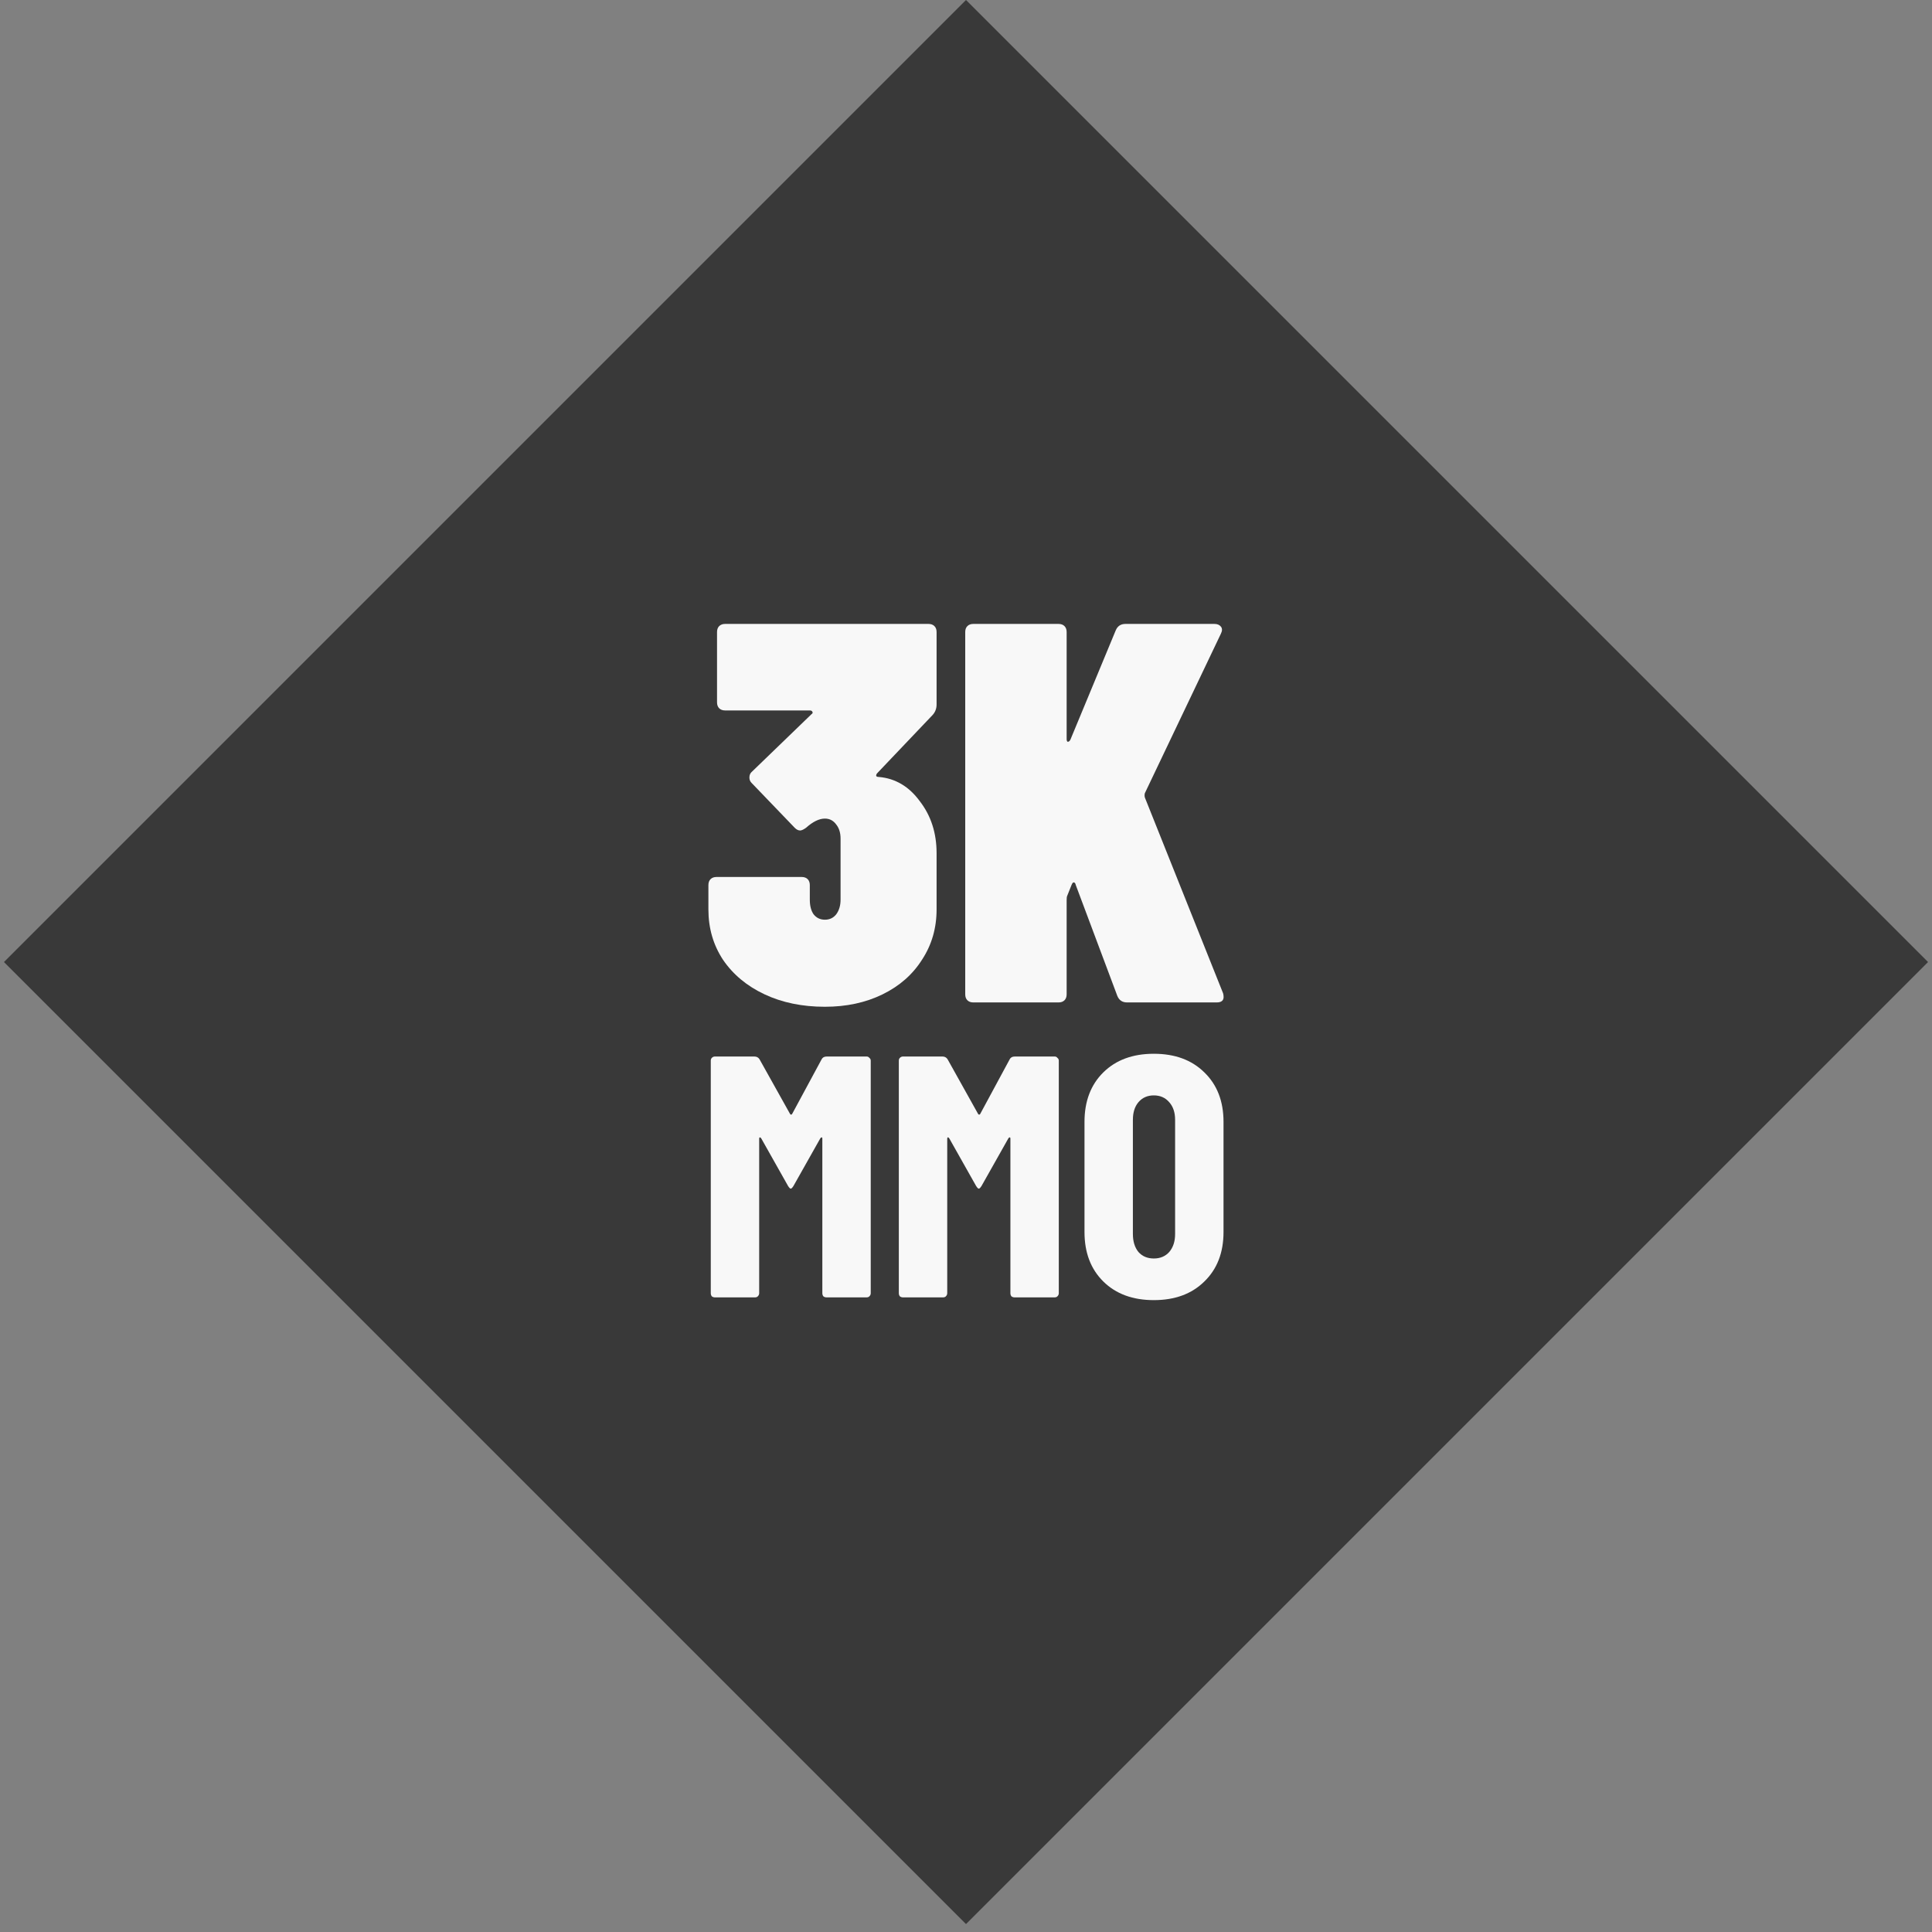 <svg width="120" height="120" viewBox="0 0 120 120" fill="none" xmlns="http://www.w3.org/2000/svg">
<rect x="0" y="0" width="120" height="120" fill="#808080" stroke="none"/>
<rect x="60" width="84.505" height="84.505" transform="rotate(45 60 0)" fill="#393939"/>
<path d="M51.034 65.793C51.091 65.679 51.198 65.622 51.354 65.622H53.827C53.898 65.622 53.955 65.65 53.998 65.707C54.055 65.75 54.083 65.807 54.083 65.878V80.326C54.083 80.397 54.055 80.461 53.998 80.518C53.955 80.561 53.898 80.582 53.827 80.582H51.333C51.261 80.582 51.198 80.561 51.141 80.518C51.098 80.461 51.077 80.397 51.077 80.326V70.73C51.077 70.673 51.062 70.644 51.034 70.644C51.006 70.644 50.977 70.666 50.949 70.708L49.286 73.658C49.215 73.772 49.158 73.829 49.115 73.829C49.073 73.829 49.016 73.772 48.945 73.658L47.282 70.708C47.253 70.666 47.225 70.644 47.196 70.644C47.168 70.644 47.154 70.673 47.154 70.73V80.326C47.154 80.397 47.125 80.461 47.068 80.518C47.026 80.561 46.969 80.582 46.898 80.582H44.403C44.332 80.582 44.268 80.561 44.211 80.518C44.169 80.461 44.148 80.397 44.148 80.326V65.878C44.148 65.807 44.169 65.75 44.211 65.707C44.268 65.65 44.332 65.622 44.403 65.622H46.855C46.997 65.622 47.104 65.679 47.175 65.793L49.073 69.191C49.115 69.248 49.158 69.248 49.2 69.191L51.034 65.793Z" fill="#F8F8F8"/>
<path d="M62.715 65.793C62.772 65.679 62.878 65.622 63.035 65.622H65.508C65.579 65.622 65.636 65.65 65.678 65.707C65.735 65.75 65.764 65.807 65.764 65.878V80.326C65.764 80.397 65.735 80.461 65.678 80.518C65.636 80.561 65.579 80.582 65.508 80.582H63.013C62.942 80.582 62.878 80.561 62.821 80.518C62.779 80.461 62.758 80.397 62.758 80.326V70.73C62.758 70.673 62.743 70.644 62.715 70.644C62.686 70.644 62.658 70.666 62.63 70.708L60.967 73.658C60.895 73.772 60.839 73.829 60.796 73.829C60.753 73.829 60.696 73.772 60.625 73.658L58.962 70.708C58.934 70.666 58.906 70.644 58.877 70.644C58.849 70.644 58.834 70.673 58.834 70.73V80.326C58.834 80.397 58.806 80.461 58.749 80.518C58.706 80.561 58.65 80.582 58.579 80.582H56.084C56.013 80.582 55.949 80.561 55.892 80.518C55.849 80.461 55.828 80.397 55.828 80.326V65.878C55.828 65.807 55.849 65.75 55.892 65.707C55.949 65.65 56.013 65.622 56.084 65.622H58.536C58.678 65.622 58.785 65.679 58.856 65.793L60.753 69.191C60.796 69.248 60.839 69.248 60.881 69.191L62.715 65.793Z" fill="#F8F8F8"/>
<path d="M71.666 80.753C70.359 80.753 69.314 80.369 68.532 79.599C67.751 78.83 67.36 77.804 67.36 76.522V69.682C67.36 68.4 67.751 67.374 68.532 66.605C69.314 65.835 70.359 65.451 71.666 65.451C72.974 65.451 74.019 65.835 74.801 66.605C75.597 67.374 75.995 68.4 75.995 69.682V76.522C75.995 77.804 75.597 78.83 74.801 79.599C74.019 80.369 72.974 80.753 71.666 80.753ZM71.666 78.167C72.064 78.167 72.384 78.032 72.626 77.761C72.868 77.476 72.988 77.106 72.988 76.65V69.554C72.988 69.098 72.868 68.735 72.626 68.464C72.384 68.179 72.064 68.037 71.666 68.037C71.268 68.037 70.949 68.179 70.707 68.464C70.48 68.735 70.366 69.098 70.366 69.554V76.65C70.366 77.106 70.48 77.476 70.707 77.761C70.949 78.032 71.268 78.167 71.666 78.167Z" fill="#F8F8F8"/>
<path d="M57.67 38.753C57.826 38.753 57.949 38.798 58.038 38.888C58.128 38.977 58.173 39.1 58.173 39.257V43.758C58.173 44.004 58.094 44.217 57.938 44.396L54.487 48.023C54.442 48.068 54.42 48.124 54.42 48.191C54.442 48.236 54.498 48.258 54.588 48.258C55.615 48.348 56.464 48.851 57.134 49.769C57.826 50.665 58.173 51.74 58.173 52.994V56.486C58.173 57.651 57.871 58.692 57.268 59.61C56.687 60.528 55.872 61.244 54.822 61.759C53.772 62.274 52.577 62.532 51.237 62.532C49.83 62.532 48.579 62.274 47.485 61.759C46.39 61.244 45.53 60.528 44.905 59.61C44.302 58.692 44 57.651 44 56.486V54.975C44 54.818 44.045 54.695 44.134 54.606C44.224 54.516 44.346 54.471 44.503 54.471H49.797C49.953 54.471 50.076 54.516 50.165 54.606C50.254 54.695 50.299 54.818 50.299 54.975V55.882C50.299 56.263 50.377 56.565 50.534 56.789C50.712 57.013 50.947 57.125 51.237 57.125C51.528 57.125 51.762 57.013 51.941 56.789C52.12 56.542 52.209 56.24 52.209 55.882V52.087C52.209 51.729 52.12 51.438 51.941 51.214C51.762 50.967 51.528 50.844 51.237 50.844C50.88 50.844 50.489 51.035 50.065 51.415C49.908 51.527 49.785 51.583 49.696 51.583C49.584 51.583 49.473 51.527 49.361 51.415L46.681 48.627C46.591 48.538 46.547 48.426 46.547 48.292C46.547 48.135 46.602 48.012 46.714 47.922L50.4 44.362C50.467 44.317 50.489 44.273 50.467 44.228C50.444 44.161 50.388 44.127 50.299 44.127H45.039C44.883 44.127 44.76 44.082 44.67 43.993C44.581 43.903 44.536 43.78 44.536 43.623V39.257C44.536 39.1 44.581 38.977 44.67 38.888C44.76 38.798 44.883 38.753 45.039 38.753H57.67Z" fill="#F8F8F8"/>
<path d="M60.454 62.263C60.298 62.263 60.175 62.218 60.086 62.129C59.996 62.039 59.952 61.916 59.952 61.759V39.257C59.952 39.1 59.996 38.977 60.086 38.888C60.175 38.798 60.298 38.753 60.454 38.753H65.748C65.904 38.753 66.027 38.798 66.117 38.888C66.206 38.977 66.251 39.1 66.251 39.257V45.907C66.251 45.997 66.273 46.053 66.317 46.075C66.385 46.075 66.44 46.03 66.485 45.941L69.299 39.156C69.411 38.888 69.612 38.753 69.903 38.753H75.431C75.609 38.753 75.743 38.809 75.833 38.921C75.922 39.033 75.922 39.179 75.833 39.358L71.109 49.266C71.086 49.355 71.086 49.445 71.109 49.534L75.967 61.692C75.989 61.759 76 61.838 76 61.927C76 62.151 75.855 62.263 75.565 62.263H70.003C69.713 62.263 69.512 62.129 69.4 61.86L66.82 54.975C66.798 54.863 66.753 54.807 66.686 54.807C66.641 54.807 66.597 54.863 66.552 54.975L66.284 55.647C66.262 55.692 66.251 55.781 66.251 55.916V61.759C66.251 61.916 66.206 62.039 66.117 62.129C66.027 62.218 65.904 62.263 65.748 62.263H60.454Z" fill="#F8F8F8"/>
</svg>
